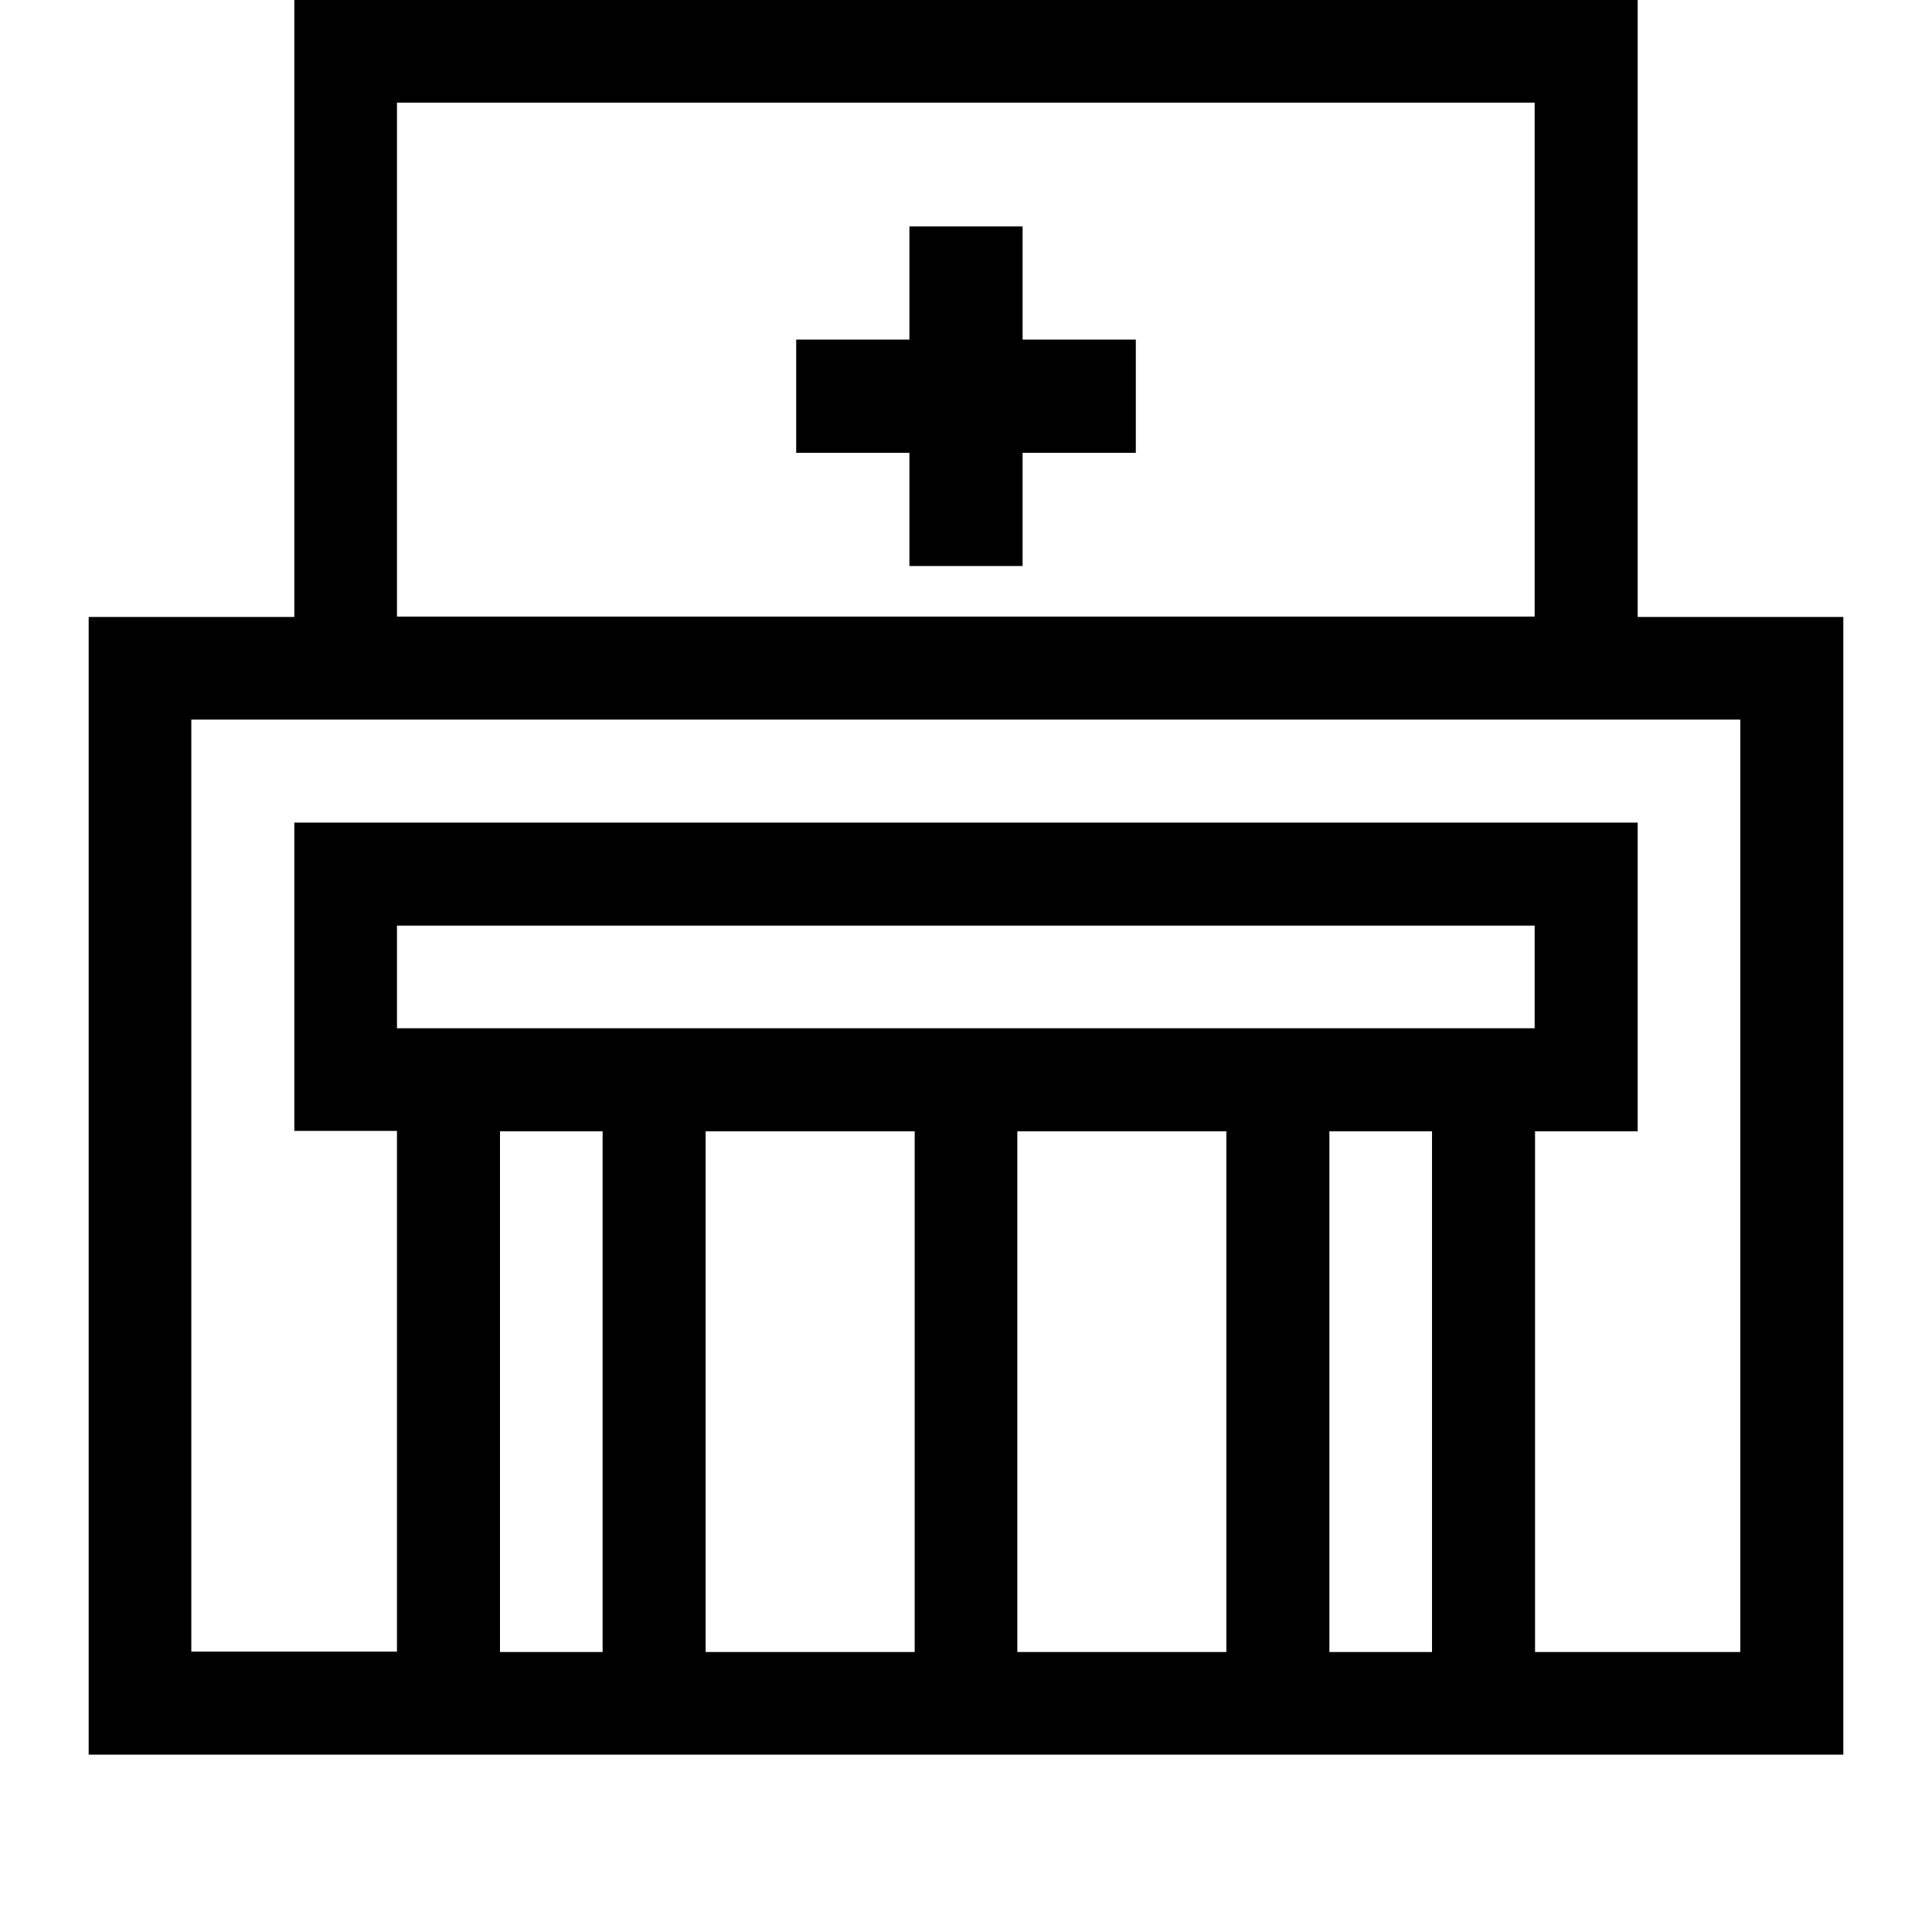<?xml version="1.0" encoding="utf-8"?>
<!-- Generator: Adobe Illustrator 22.0.1, SVG Export Plug-In . SVG Version: 6.00 Build 0)  -->
<svg version="1.1" id="Capa_1" xmlns="http://www.w3.org/2000/svg" xmlns:xlink="http://www.w3.org/1999/xlink" x="0px" y="0px"
	 viewBox="0 0 512 512" style="enable-background:new 0 0 512 512;" xml:space="preserve">
<g>
	<g>
		<path d="M434,163.5V0H78v163.5H23.5V465h465V163.5H434z M105.2,27.2h301.5v136.2H105.2V27.2z M159.7,437.8h-27.2v-138h27.2V437.8z
			 M105.2,272.5v-27.2h301.5v27.2H105.2z M242.4,437.8H187v-138h55.4V437.8z M325,437.8h-55.4v-138H325V437.8z M379.5,437.8h-27.2
			v-138h27.2V437.8z M461.3,437.8h-54.5v-138H434V218H78v81.7h27.2v138H50.7v-247h410.5V437.8z"/>
	</g>
</g>
<g>
	<g>
		<polygon points="271,90 271,60 241,60 241,90 211,90 211,120 241,120 241,150 271,150 271,120 301,120 301,90 		"/>
	</g>
</g>
</svg>
